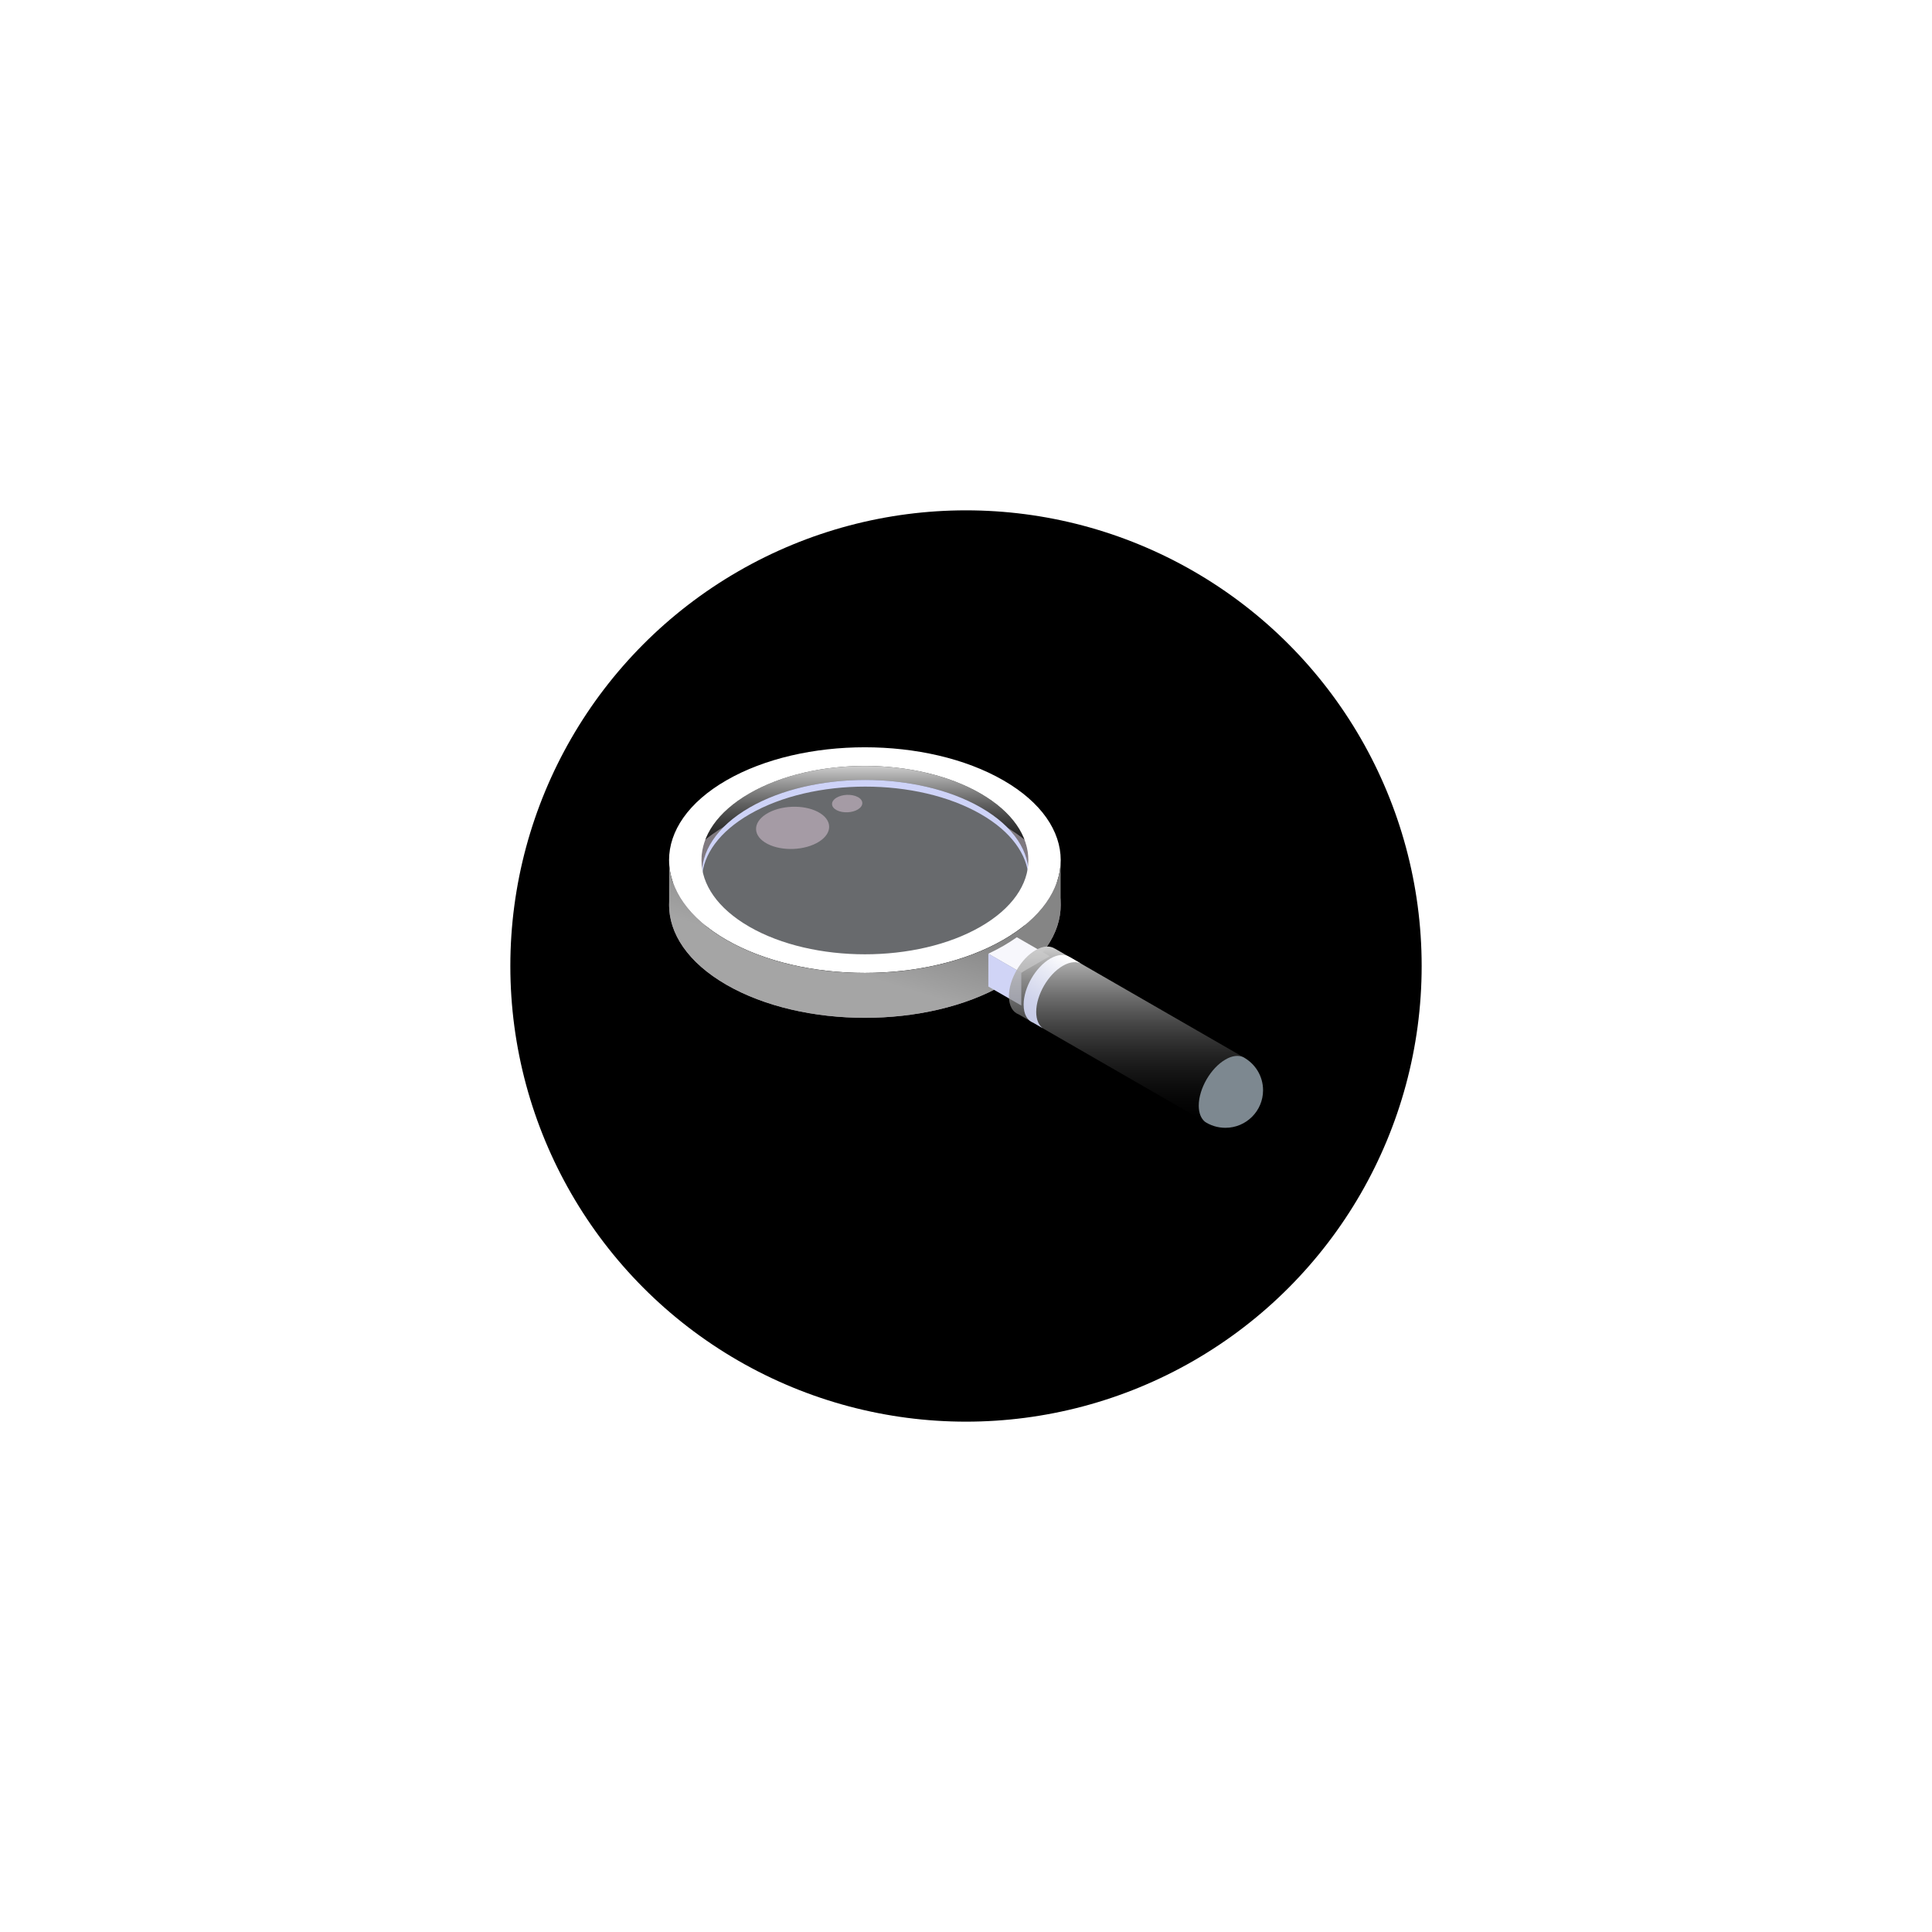 <svg width="212" height="212" viewBox="0 0 212 212" fill="none" xmlns="http://www.w3.org/2000/svg">
<g filter="url(#filter0_d_2125_9067)">
<circle cx="106" cy="106" r="50" fill="black"/>
</g>
<path d="M110.097 90.553C101.707 85.718 88.105 85.718 79.715 90.553C71.324 95.388 71.324 103.222 79.715 108.057C88.105 112.892 101.712 112.892 110.097 108.057C118.493 103.222 118.493 95.388 110.097 90.553ZM107.594 106.617C100.59 110.652 89.227 110.652 82.223 106.617C75.219 102.582 75.219 96.039 82.223 91.999C89.227 87.964 100.59 87.964 107.594 91.999C114.598 96.033 114.598 102.577 107.594 106.617Z" fill="#A59BA5"/>
<path d="M82.217 87.072C89.222 83.037 100.584 83.037 107.588 87.072C112.187 89.724 113.768 93.45 112.33 96.844C111.58 95.067 109.999 93.387 107.588 91.998C100.584 87.963 89.222 87.963 82.217 91.998C79.812 93.387 78.231 95.067 77.475 96.844C76.043 93.45 77.624 89.724 82.217 87.072Z" fill="url(#paint0_linear_2125_9067)"/>
<path d="M107.63 88.609C100.626 84.574 89.269 84.574 82.265 88.609C75.261 92.644 75.261 99.187 82.265 103.222C89.269 107.256 100.626 107.256 107.63 103.222C114.64 99.187 114.64 92.644 107.63 88.609Z" fill="#686A6D"/>
<path d="M84.07 89.33C85.599 88.359 88.136 88.25 89.739 89.084C91.343 89.919 91.406 91.382 89.882 92.353C88.353 93.325 85.816 93.433 84.213 92.599C82.603 91.764 82.54 90.302 84.07 89.33Z" fill="#A59BA5"/>
<path d="M91.76 87.552C92.39 87.151 93.444 87.106 94.108 87.449C94.773 87.792 94.796 88.397 94.166 88.803C93.536 89.203 92.482 89.249 91.817 88.906C91.153 88.557 91.124 87.957 91.76 87.552Z" fill="#A59BA5"/>
<path d="M107.63 89.341C100.626 85.307 89.269 85.307 82.265 89.341C78.92 91.267 77.179 93.759 77.025 96.279C76.858 93.513 78.6 90.719 82.265 88.604C89.269 84.575 100.626 84.575 107.63 88.61C111.295 90.719 113.036 93.519 112.87 96.285C112.716 93.759 110.975 91.267 107.63 89.341Z" fill="#CED3F8"/>
<path d="M110.097 85.626C101.706 80.791 88.099 80.791 79.709 85.626C71.319 90.461 71.319 98.296 79.709 103.13C88.099 107.965 101.706 107.965 110.091 103.13C118.492 98.301 118.492 90.461 110.097 85.626ZM107.594 101.69C100.59 105.725 89.227 105.725 82.223 101.69C75.219 97.656 75.219 91.106 82.223 87.072C89.227 83.037 100.59 83.037 107.594 87.072C114.598 91.106 114.598 97.656 107.594 101.69Z" fill="white"/>
<path d="M79.713 103.136C88.103 107.971 101.711 107.971 110.096 103.136C114.236 100.753 116.332 97.633 116.384 94.507V99.187C116.441 102.393 114.345 105.616 110.096 108.062C101.705 112.897 88.103 112.897 79.713 108.062C75.464 105.611 73.368 102.393 73.425 99.181V94.524C73.488 97.644 75.578 100.753 79.713 103.136Z" fill="url(#paint1_linear_2125_9067)"/>
<path d="M110.097 103.793C110.624 103.49 111.122 103.17 111.58 102.845L115.194 104.925L112.061 106.731L108.447 104.651C109.02 104.382 109.57 104.096 110.097 103.793Z" fill="#F7F7FC"/>
<path d="M112.067 110.337L108.453 108.256V104.65L112.067 106.731V110.337Z" fill="#D0D4F6"/>
<path d="M110.709 109.319C110.709 107.456 112.02 105.193 113.636 104.262C114.477 103.776 115.233 103.753 115.766 104.102V104.096L136.595 116.097L132.615 123.315L111.786 111.314C111.127 111.068 110.709 110.371 110.709 109.319Z" fill="url(#paint2_linear_2125_9067)"/>
<path d="M113.395 112.234L114.415 112.823C113.974 112.485 113.705 111.88 113.705 111.034C113.705 109.171 115.016 106.908 116.631 105.976C117.473 105.49 118.229 105.468 118.762 105.811L117.381 105.016V105.022C116.849 104.673 116.093 104.702 115.251 105.182C113.636 106.113 112.324 108.376 112.324 110.239C112.319 111.297 112.737 111.994 113.395 112.234Z" fill="url(#paint3_linear_2125_9067)"/>
<path d="M132.131 123.035C132.795 123.492 133.597 123.755 134.468 123.755C136.747 123.755 138.597 121.909 138.597 119.635C138.597 118.075 137.732 116.72 136.449 116.017C135.928 115.76 135.229 115.817 134.468 116.263C132.853 117.195 131.541 119.458 131.541 121.321C131.541 122.132 131.787 122.732 132.205 123.075L132.131 123.035Z" fill="#7D8890"/>
<defs>
<filter id="filter0_d_2125_9067" x="0" y="0" width="212" height="212" filterUnits="userSpaceOnUse" color-interpolation-filters="sRGB">
<feFlood flood-opacity="0" result="BackgroundImageFix"/>
<feColorMatrix in="SourceAlpha" type="matrix" values="0 0 0 0 0 0 0 0 0 0 0 0 0 0 0 0 0 0 127 0" result="hardAlpha"/>
<feMorphology radius="27" operator="dilate" in="SourceAlpha" result="effect1_dropShadow_2125_9067"/>
<feOffset/>
<feGaussianBlur stdDeviation="14.5"/>
<feComposite in2="hardAlpha" operator="out"/>
<feColorMatrix type="matrix" values="0 0 0 0 1 0 0 0 0 1 0 0 0 0 1 0 0 0 0.15 0"/>
<feBlend mode="normal" in2="BackgroundImageFix" result="effect1_dropShadow_2125_9067"/>
<feBlend mode="normal" in="SourceGraphic" in2="effect1_dropShadow_2125_9067" result="shape"/>
</filter>
<linearGradient id="paint0_linear_2125_9067" x1="94.904" y1="84.046" x2="94.904" y2="96.844" gradientUnits="userSpaceOnUse">
<stop stop-color="#CECECE"/>
<stop offset="1" stop-opacity="0.09"/>
</linearGradient>
<linearGradient id="paint1_linear_2125_9067" x1="90.583" y1="105.82" x2="92.944" y2="98.123" gradientUnits="userSpaceOnUse">
<stop stop-color="#A5A5A5"/>
<stop offset="1" stop-color="#858585"/>
</linearGradient>
<linearGradient id="paint2_linear_2125_9067" x1="123.652" y1="103.865" x2="123.652" y2="123.315" gradientUnits="userSpaceOnUse">
<stop stop-color="#CECECE"/>
<stop offset="1" stop-opacity="0.09"/>
</linearGradient>
<linearGradient id="paint3_linear_2125_9067" x1="112.863" y1="111.953" x2="116.987" y2="104.794" gradientUnits="userSpaceOnUse">
<stop stop-color="#C6CBE7"/>
<stop offset="0.258" stop-color="#CFD3EB"/>
<stop offset="0.682" stop-color="#E8EAF5"/>
<stop offset="1" stop-color="white"/>
</linearGradient>
</defs>
</svg>
